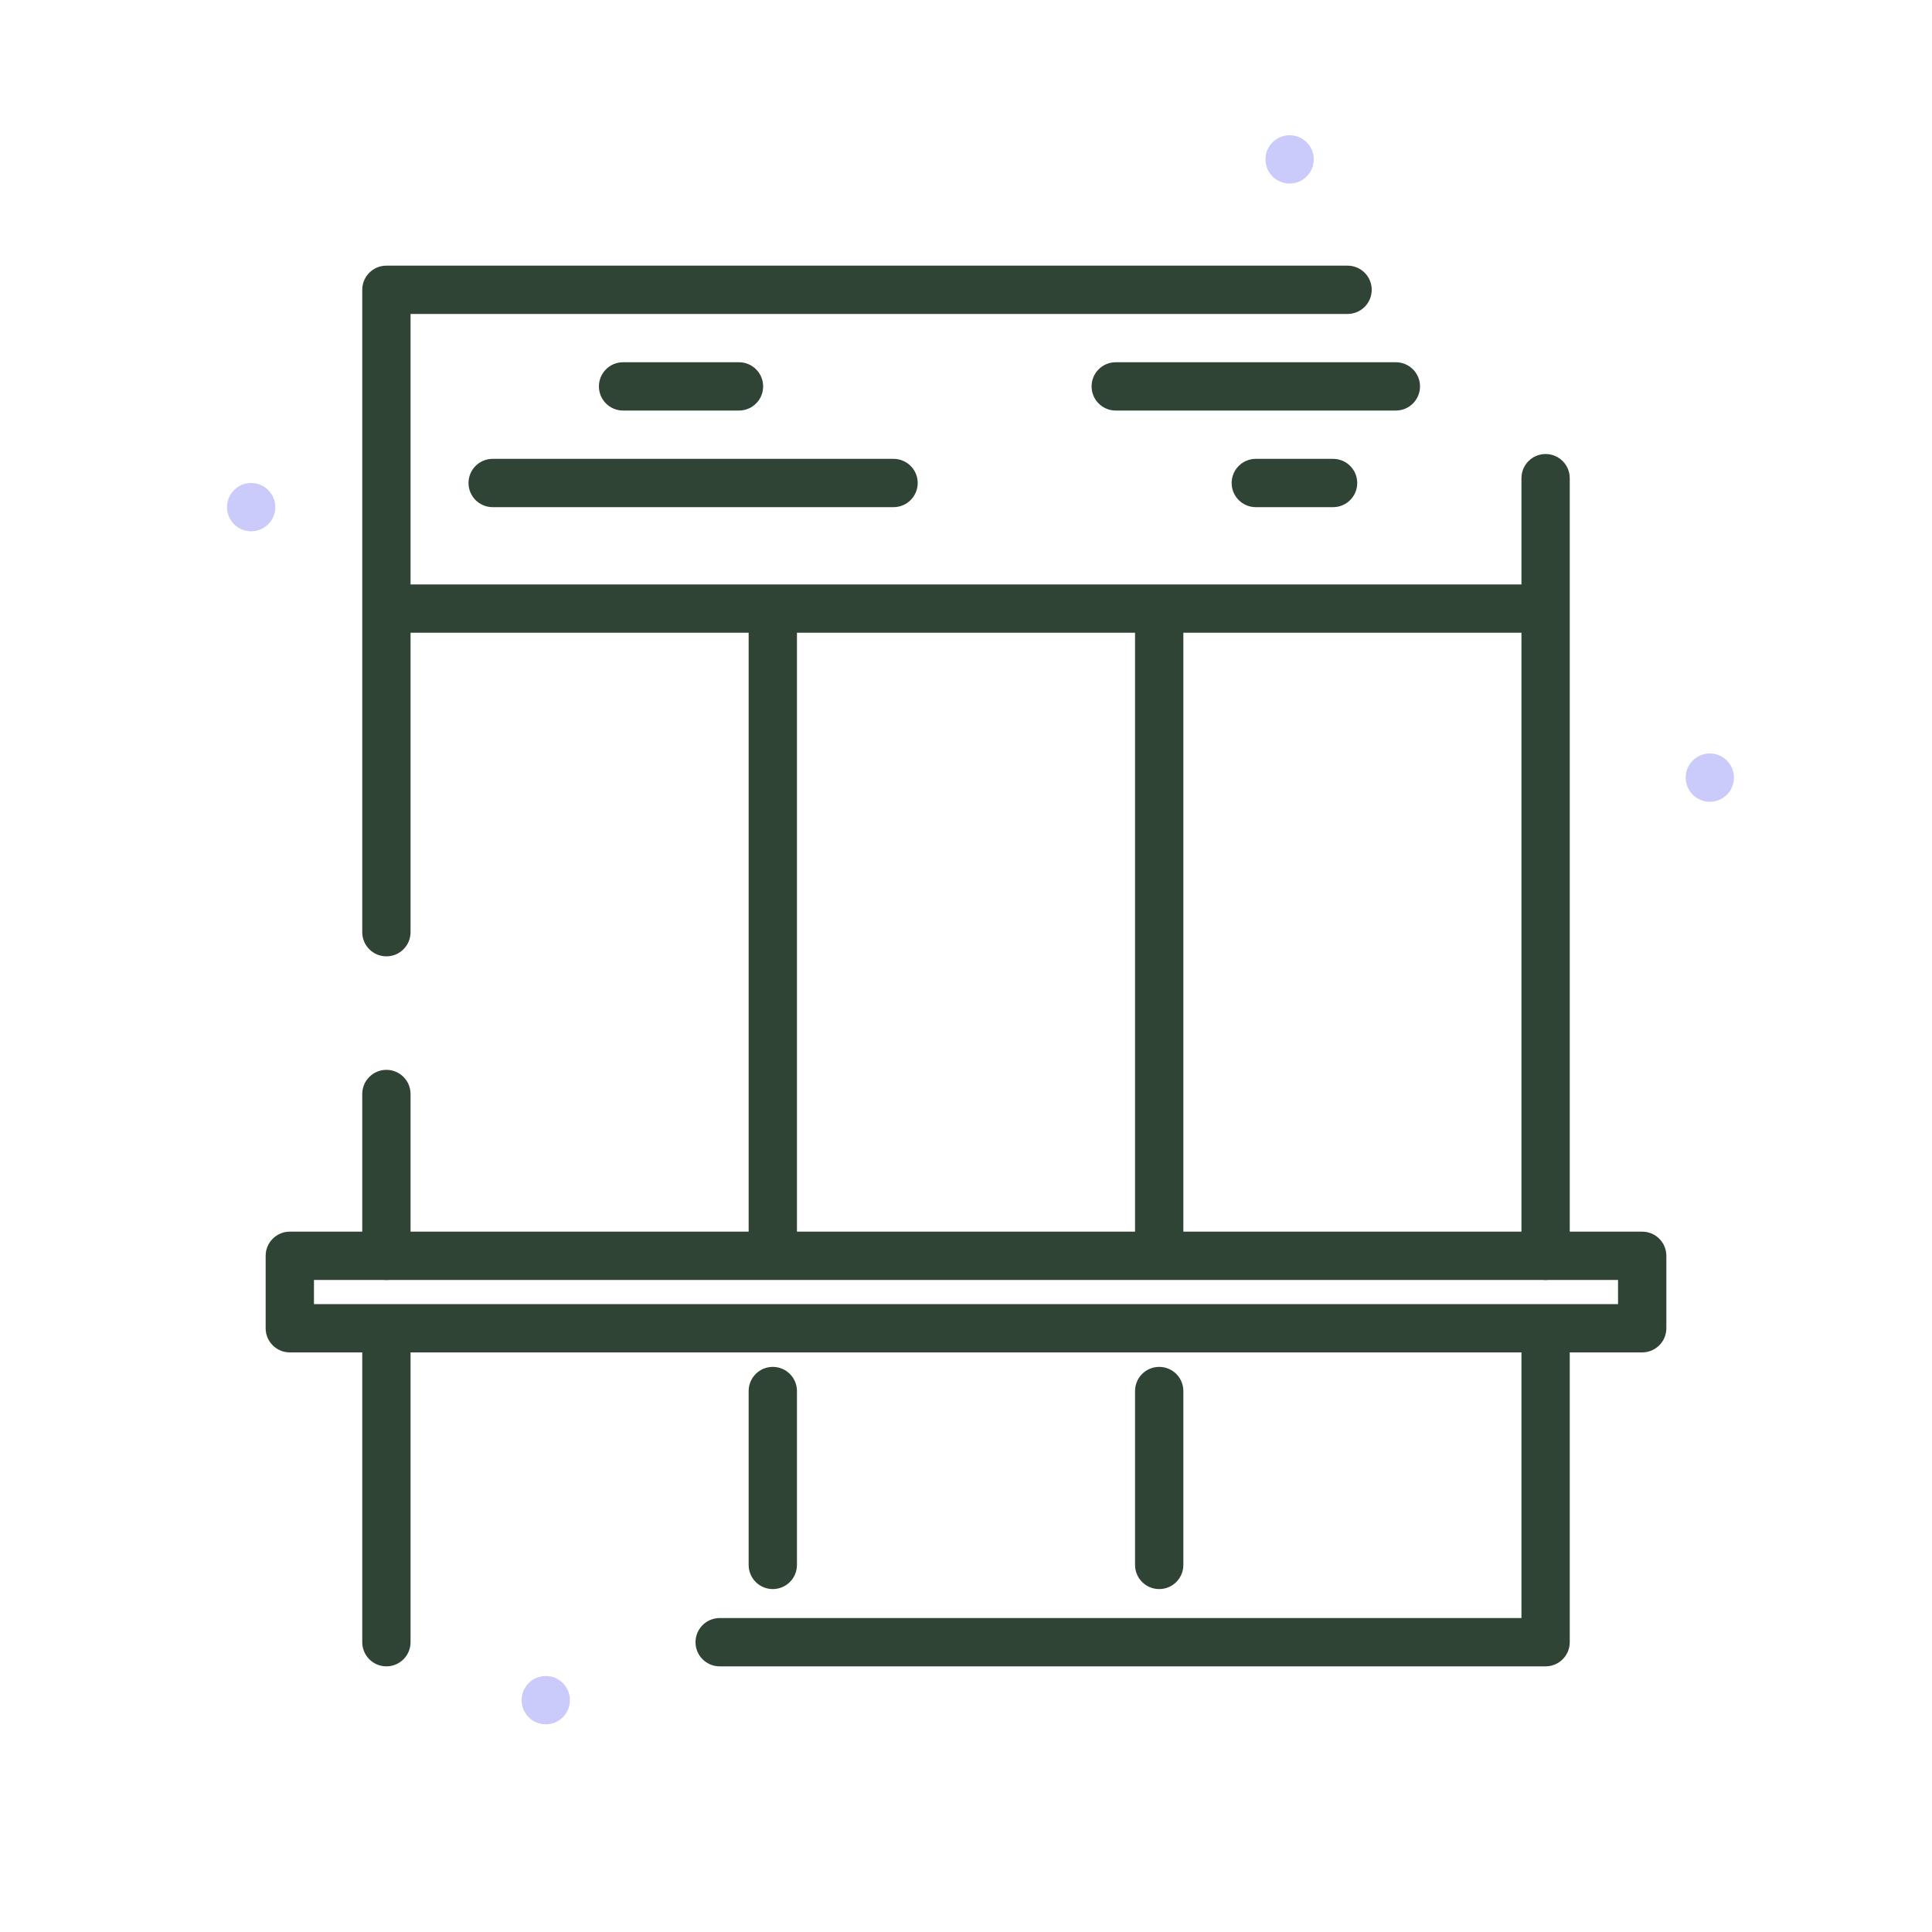 <svg width="56" height="56" viewBox="0 0 56 56" fill="none" xmlns="http://www.w3.org/2000/svg">
    <path
        d="M11.2 7.7C10.813 7.7 10.5 8.013 10.5 8.4V27.02C10.5 27.407 10.813 27.72 11.2 27.72C11.587 27.72 11.9 27.407 11.9 27.02V18.34H21.7V36.26C21.7 36.647 22.013 36.96 22.4 36.96C22.787 36.96 23.1 36.647 23.1 36.26V18.34H32.9V36.26C32.9 36.647 33.213 36.96 33.6 36.96C33.987 36.96 34.3 36.647 34.3 36.26V18.34H44.1V36.4C44.1 36.787 44.413 37.1 44.8 37.1C45.187 37.1 45.5 36.787 45.5 36.4V13.86C45.5 13.473 45.187 13.16 44.8 13.16C44.413 13.16 44.1 13.473 44.1 13.86V16.94H11.9V9.1H39.06C39.447 9.1 39.76 8.787 39.76 8.4C39.76 8.013 39.447 7.7 39.06 7.7H11.2Z"
        fill="#304436" />
    <path
        d="M11.9 31.71C11.9 31.323 11.587 31.01 11.2 31.01C10.813 31.01 10.5 31.323 10.5 31.71V36.4C10.5 36.787 10.813 37.1 11.2 37.1C11.587 37.1 11.9 36.787 11.9 36.4V31.71Z"
        fill="#304436" />
    <path
        d="M11.9 38.92C11.9 38.533 11.587 38.22 11.2 38.22C10.813 38.22 10.5 38.533 10.5 38.92V47.6C10.5 47.987 10.813 48.3 11.2 48.3C11.587 48.3 11.9 47.987 11.9 47.6V38.92Z"
        fill="#304436" />
    <path
        d="M45.5 38.92C45.5 38.533 45.187 38.22 44.8 38.22C44.413 38.22 44.1 38.533 44.1 38.92V46.9H20.86C20.473 46.9 20.16 47.213 20.16 47.6C20.16 47.987 20.473 48.3 20.86 48.3H44.8C45.187 48.3 45.5 47.987 45.5 47.6V38.92Z"
        fill="#304436" />
    <path fill-rule="evenodd" clip-rule="evenodd"
        d="M33.6 39.62C33.987 39.62 34.3 39.933 34.3 40.32V45.36C34.3 45.747 33.987 46.06 33.6 46.06C33.213 46.06 32.9 45.747 32.9 45.36V40.32C32.9 39.933 33.213 39.62 33.6 39.62Z"
        fill="#304436" />
    <path fill-rule="evenodd" clip-rule="evenodd"
        d="M22.4 39.62C22.787 39.62 23.1 39.933 23.1 40.32V45.36C23.1 45.747 22.787 46.06 22.4 46.06C22.013 46.06 21.7 45.747 21.7 45.36V40.32C21.7 39.933 22.013 39.62 22.4 39.62Z"
        fill="#304436" />
    <path fill-rule="evenodd" clip-rule="evenodd"
        d="M7.905 35.905C8.036 35.774 8.214 35.7 8.4 35.7H47.6C47.986 35.7 48.3 36.013 48.3 36.4V38.5C48.3 38.887 47.986 39.2 47.6 39.2H8.4C8.013 39.2 7.7 38.887 7.7 38.5V36.4C7.7 36.214 7.774 36.036 7.905 35.905ZM9.1 37.1V37.8H46.9V37.1H9.1Z"
        fill="#304436" />
    <path fill-rule="evenodd" clip-rule="evenodd"
        d="M17.36 11.2C17.36 10.813 17.673 10.5 18.06 10.5H21.42C21.807 10.5 22.12 10.813 22.12 11.2C22.12 11.587 21.807 11.9 21.42 11.9H18.06C17.673 11.9 17.36 11.587 17.36 11.2ZM31.64 11.2C31.64 10.813 31.953 10.5 32.34 10.5H40.46C40.846 10.5 41.16 10.813 41.16 11.2C41.16 11.587 40.846 11.9 40.46 11.9H32.34C31.953 11.9 31.64 11.587 31.64 11.2ZM13.58 14C13.58 13.613 13.893 13.3 14.28 13.3H25.9C26.287 13.3 26.6 13.613 26.6 14C26.6 14.387 26.287 14.7 25.9 14.7H14.28C13.893 14.7 13.58 14.387 13.58 14ZM35.7 14C35.7 13.613 36.013 13.3 36.4 13.3H38.64C39.027 13.3 39.34 13.613 39.34 14C39.34 14.387 39.027 14.7 38.64 14.7H36.4C36.013 14.7 35.7 14.387 35.7 14Z"
        fill="#304436" />
    <path fill-rule="evenodd" clip-rule="evenodd"
        d="M37.38 5.32C36.994 5.32 36.68 5.006 36.68 4.62C36.68 4.234 36.994 3.92 37.38 3.92C37.766 3.92 38.08 4.234 38.08 4.62C38.08 5.006 37.766 5.32 37.38 5.32ZM15.82 49.98C15.434 49.98 15.12 49.666 15.12 49.28C15.12 48.894 15.434 48.58 15.82 48.58C16.206 48.58 16.52 48.894 16.52 49.28C16.52 49.666 16.206 49.98 15.82 49.98ZM7.28 15.4C6.894 15.4 6.58 15.086 6.58 14.7C6.58 14.314 6.894 14 7.28 14C7.666 14 7.98 14.314 7.98 14.7C7.98 15.086 7.666 15.4 7.28 15.4Z"
        fill="#CACAFB" />
    <path fill-rule="evenodd" clip-rule="evenodd"
        d="M49.56 23.24C49.174 23.24 48.86 22.926 48.86 22.54C48.86 22.154 49.174 21.84 49.56 21.84C49.946 21.84 50.26 22.154 50.26 22.54C50.26 22.926 49.946 23.24 49.56 23.24Z"
        fill="#CACAFB" />
</svg>

